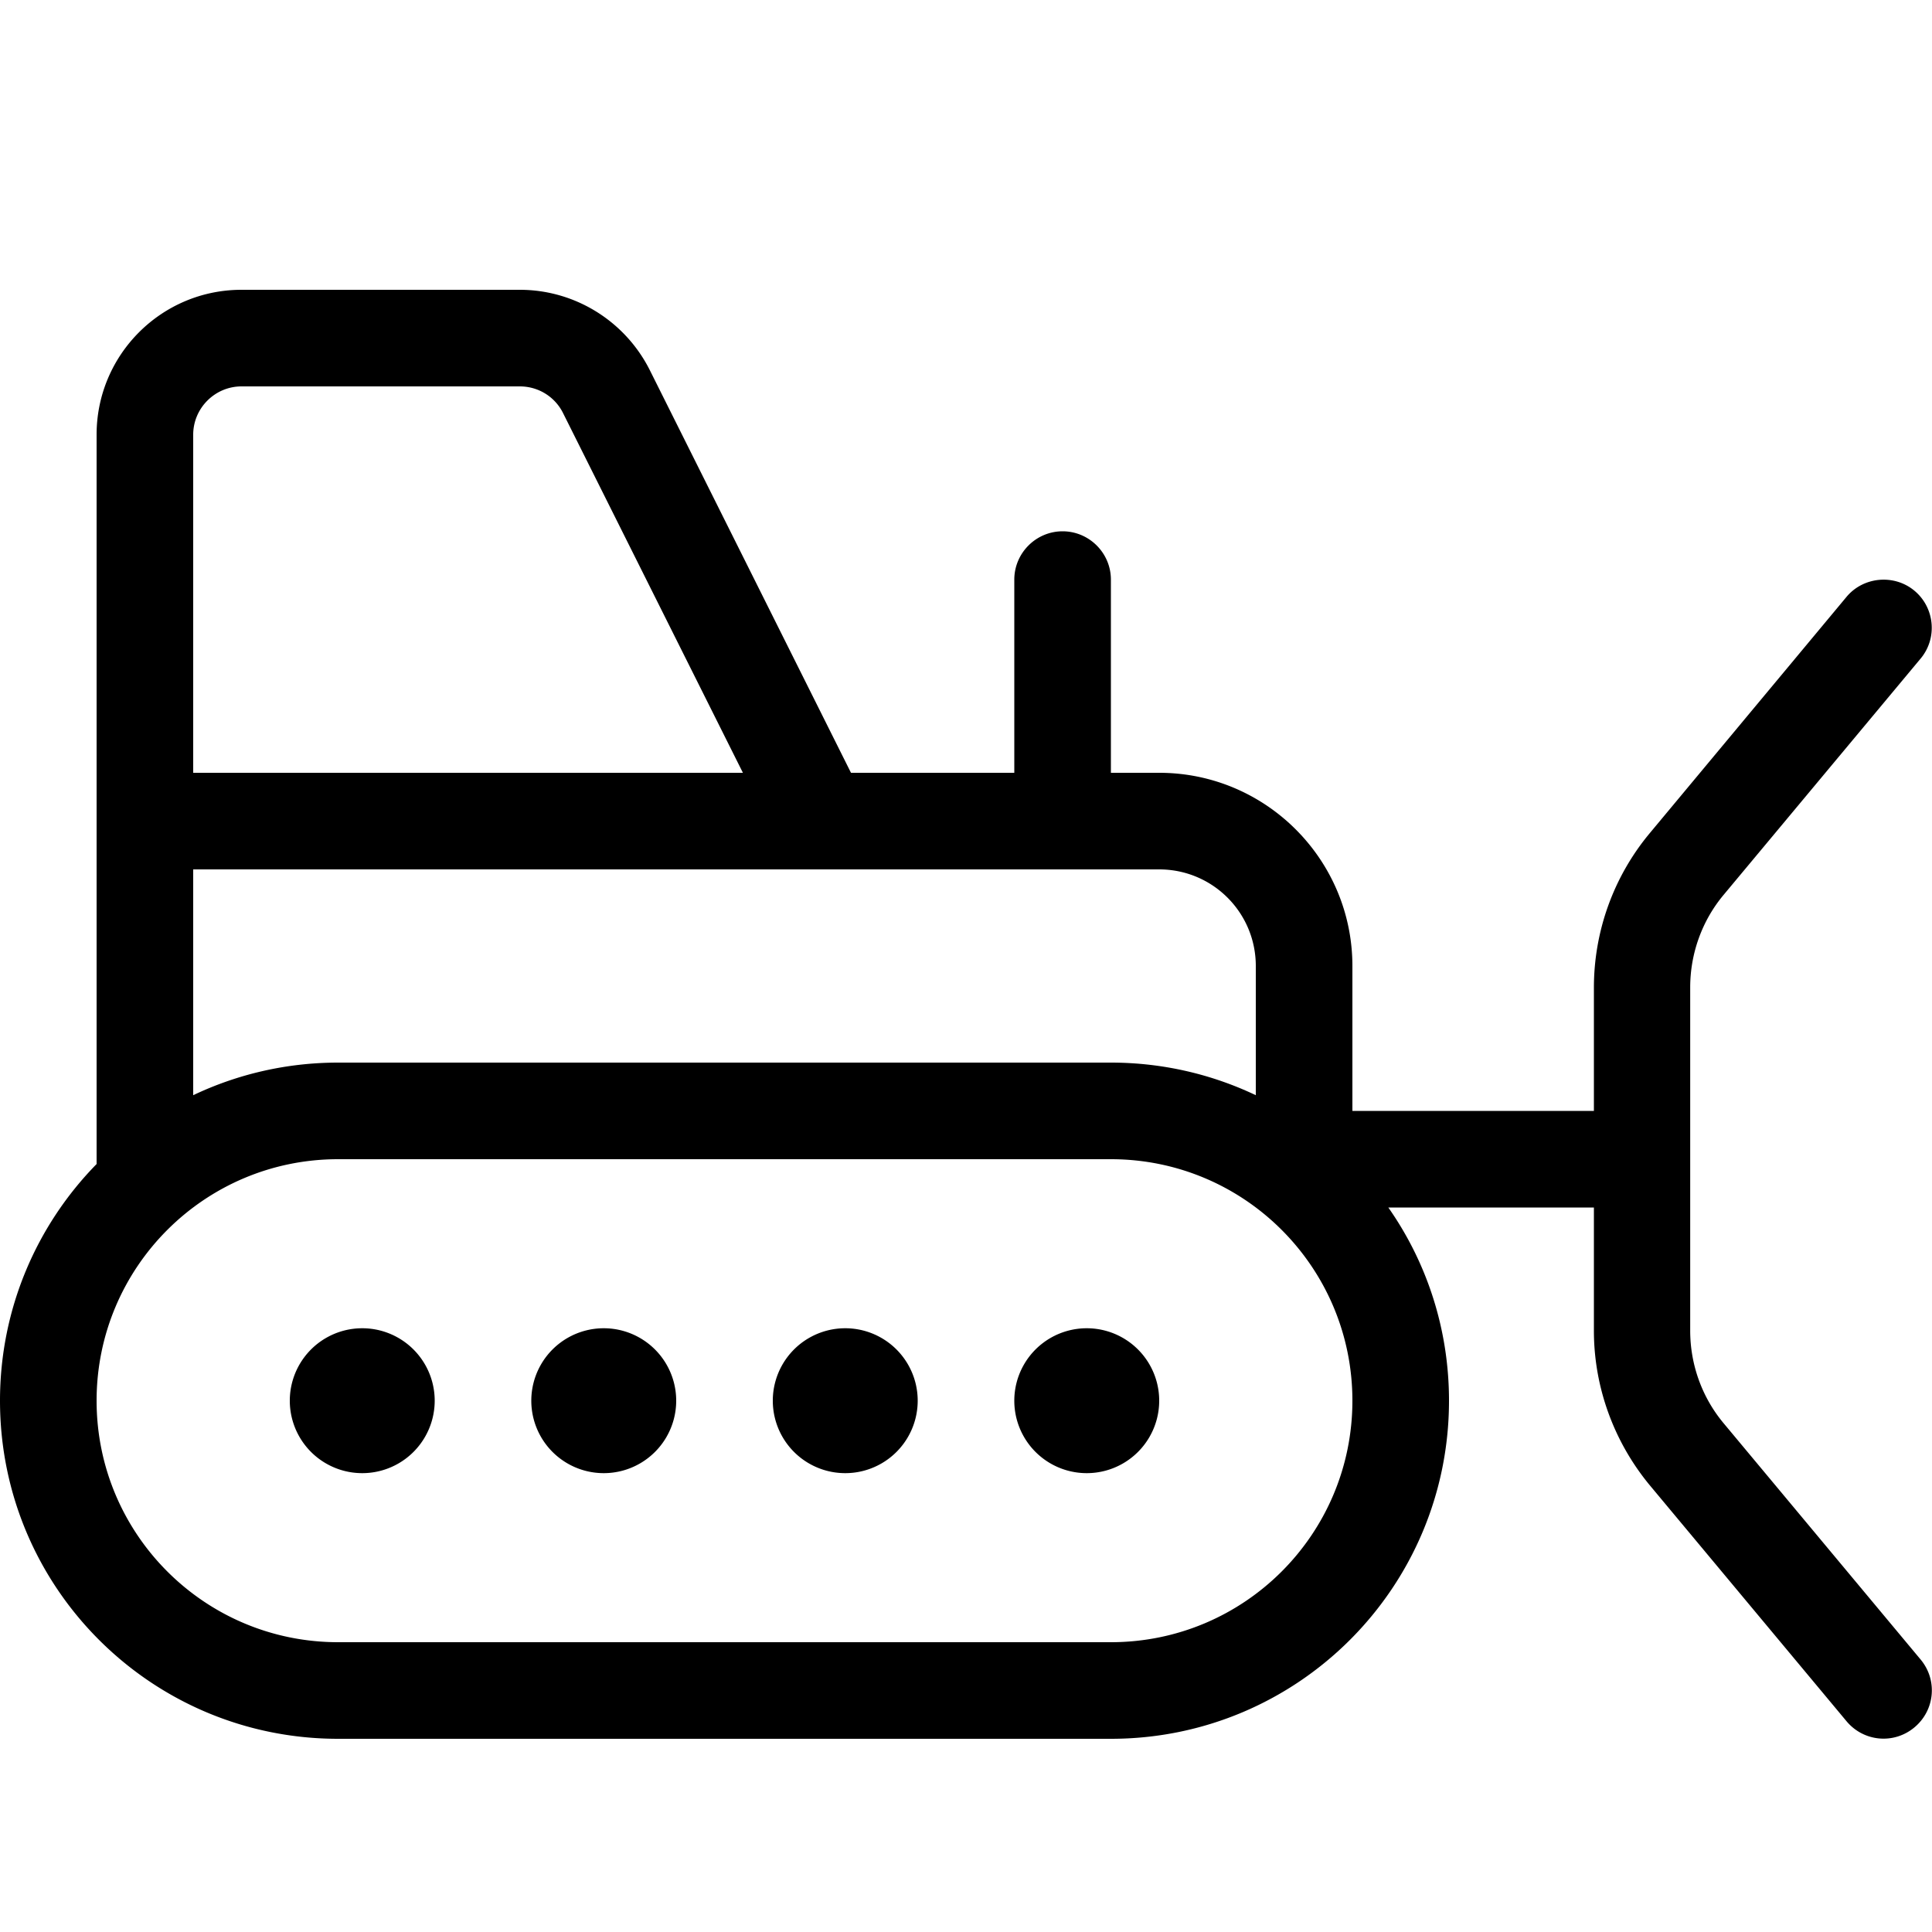 <svg xmlns="http://www.w3.org/2000/svg" width="24" height="24" viewBox="0 0 640 512"><path d="M80 64l92.2 0c6.1 0 11.6 3.4 14.3 8.8L246.1 192 64 192 64 80c0-8.8 7.2-16 16-16zM32 80l0 112 0 16 0 16 0 97.6C12.2 341.8 0 369.5 0 400c0 61.9 50.1 112 112 112l256 0c61.9 0 112-50.1 112-112c0-23.8-7.4-45.9-20.1-64l68.1 0 0 40.8c0 18.7 6.6 36.8 18.5 51.2l65.2 78.2c5.7 6.8 15.7 7.7 22.5 2s7.7-15.7 2-22.5l-65.2-78.2c-7.2-8.6-11.1-19.5-11.1-30.7l0-113.7c0-11.2 3.9-22.1 11.1-30.7l65.2-78.2c5.7-6.8 4.7-16.9-2-22.5s-16.9-4.7-22.5 2L546.5 212c-12 14.4-18.5 32.5-18.5 51.2l0 40.8-80 0 0-48c0-35.3-28.7-64-64-64l-16 0 0-64c0-8.8-7.2-16-16-16s-16 7.2-16 16l0 64-54.1 0L215.2 58.5C207 42.3 190.4 32 172.2 32L80 32C53.5 32 32 53.5 32 80zM64 224l207.7 0c.2 0 .4 0 .7 0L384 224c17.7 0 32 14.3 32 32l0 42.8c-14.5-6.9-30.8-10.8-48-10.8l-256 0c-17.2 0-33.5 3.9-48 10.8L64 224zm48 96l256 0c44.2 0 80 35.8 80 80s-35.8 80-80 80l-256 0c-44.2 0-80-35.8-80-80s35.8-80 80-80zm32 80a24 24 0 1 0 -48 0 24 24 0 1 0 48 0zm216 24a24 24 0 1 0 0-48 24 24 0 1 0 0 48zm-56-24a24 24 0 1 0 -48 0 24 24 0 1 0 48 0zM200 424a24 24 0 1 0 0-48 24 24 0 1 0 0 48z"/></svg>